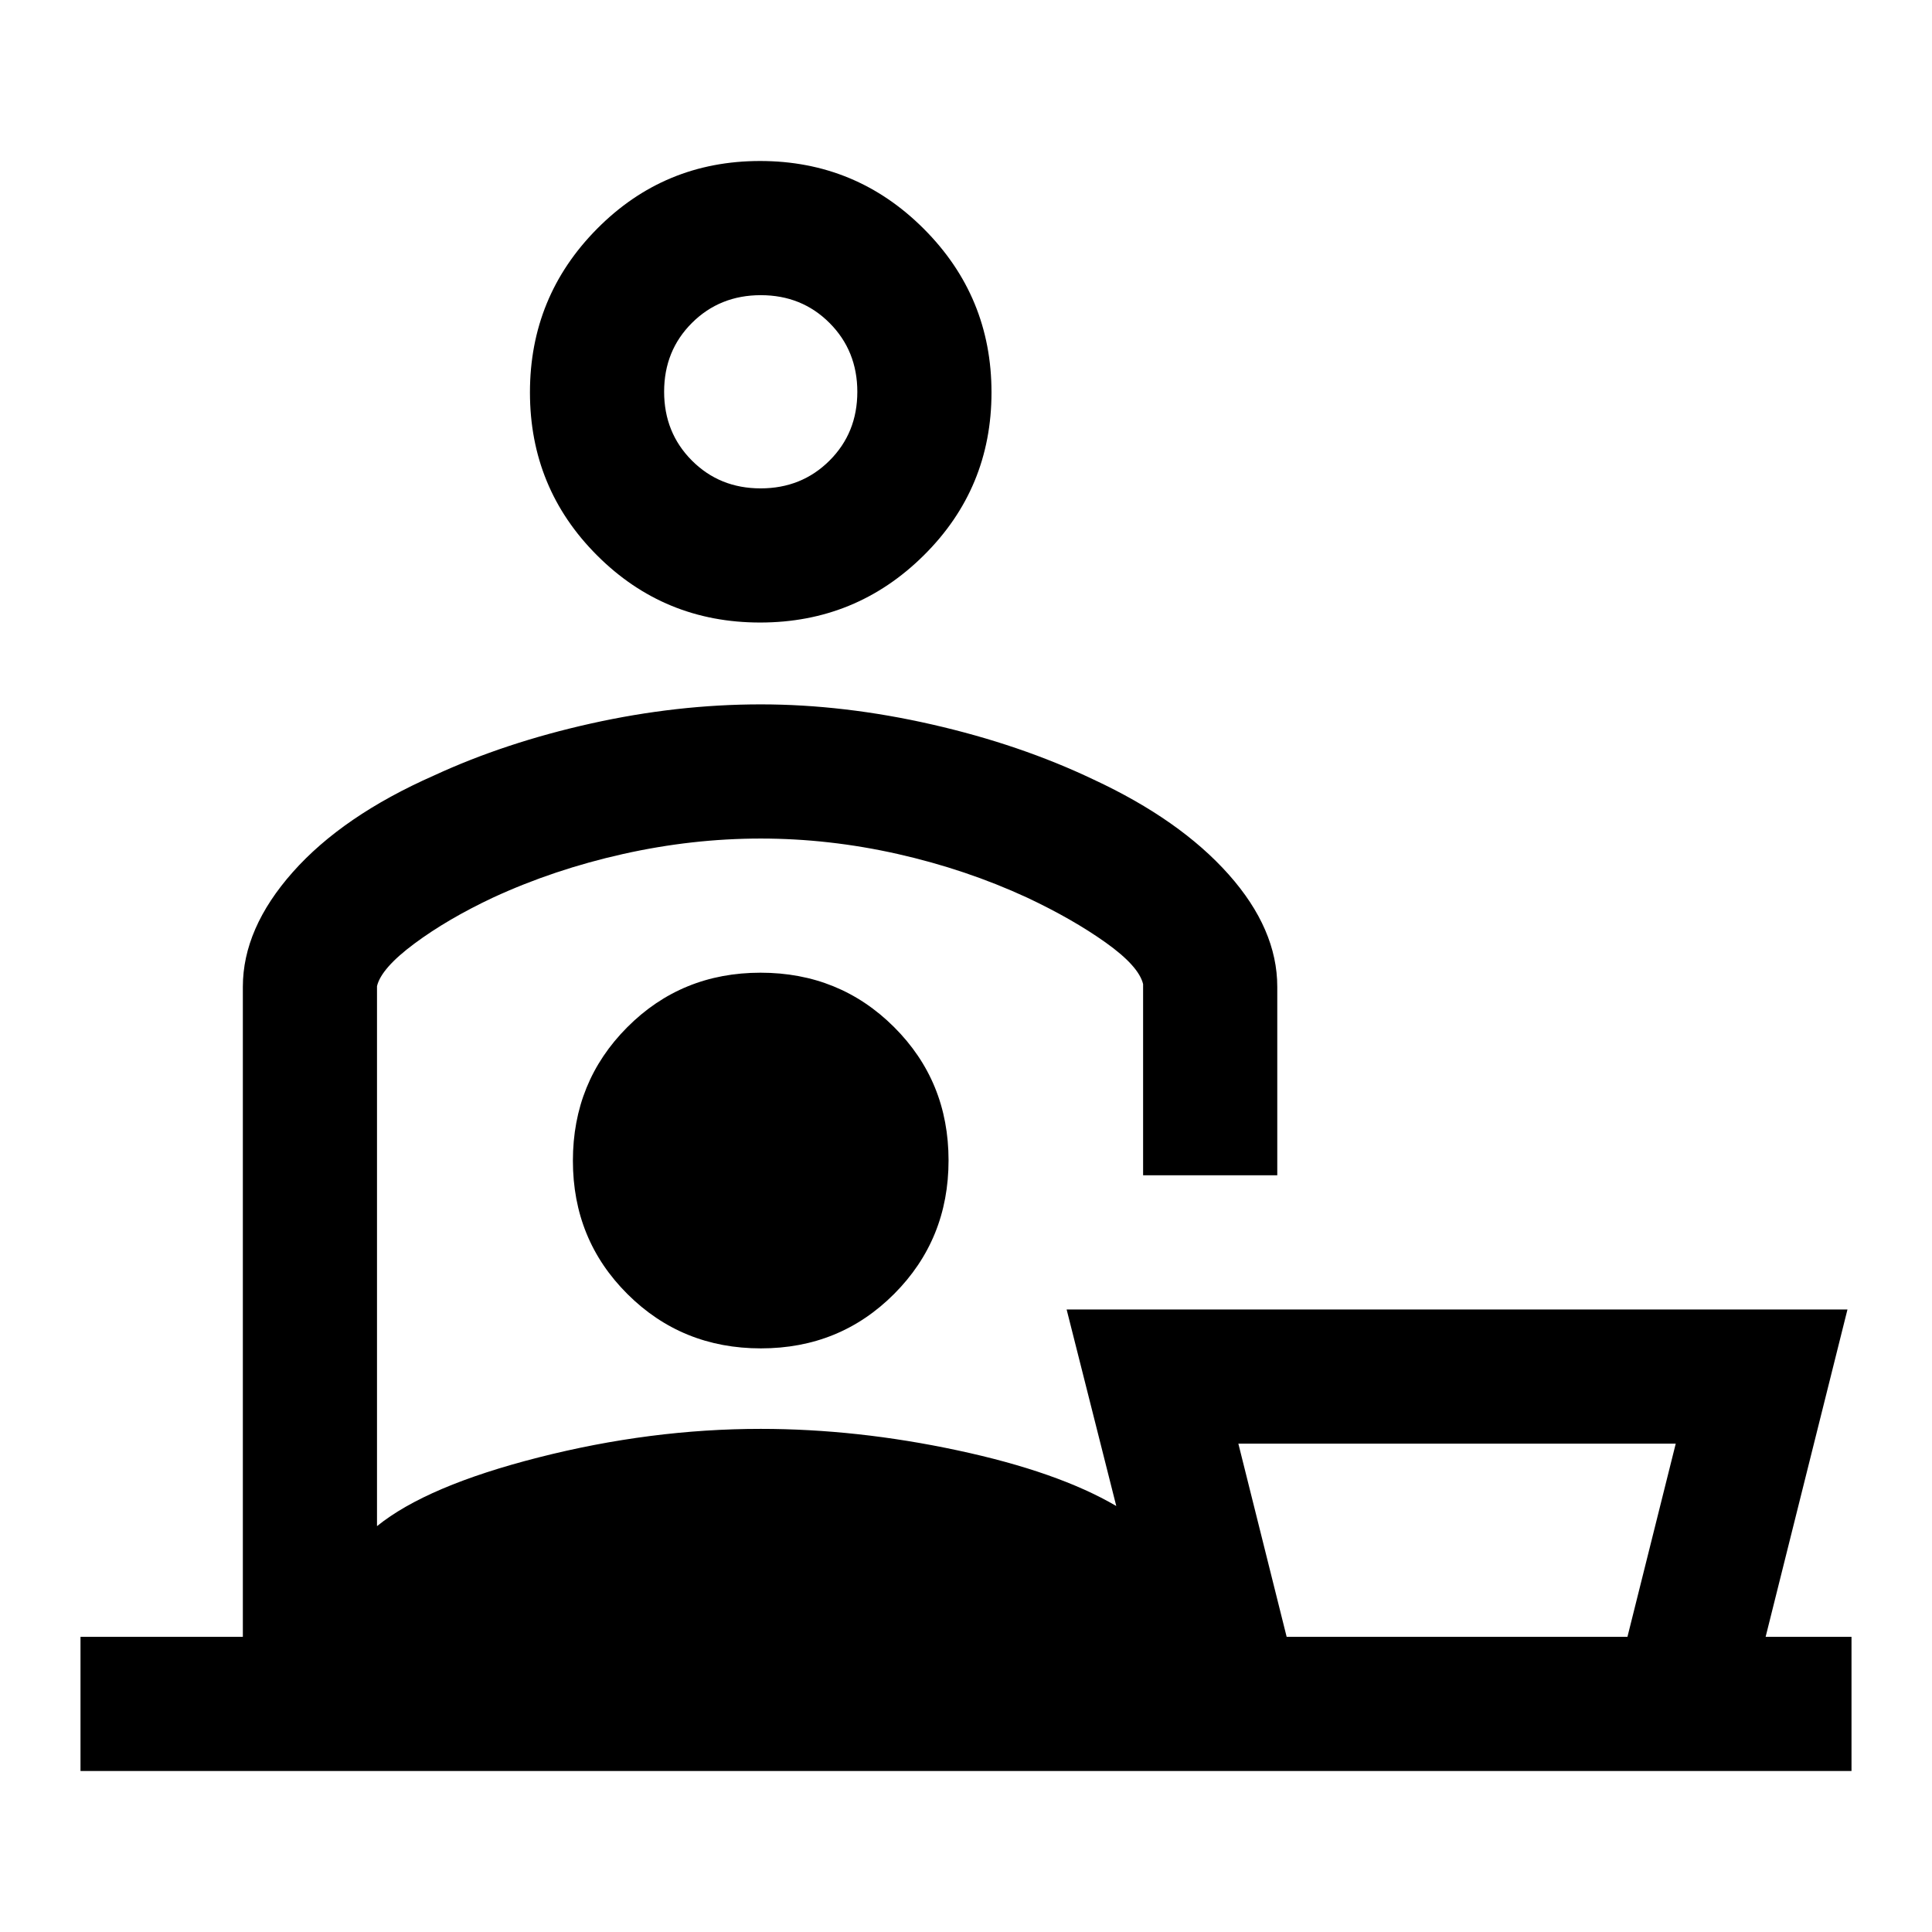 <svg xmlns="http://www.w3.org/2000/svg" height="40" viewBox="0 -960 960 960" width="40"><path d="M832.67-242.67H615.33l24 96h169.34l24-96Zm-454.98-408q-47.65 0-81-33.35-33.36-33.35-33.36-81t33.36-81.31q33.35-33.67 81-33.67 47.64 0 81.31 33.67 33.67 33.66 33.67 81.31 0 47.65-33.67 81t-81.31 33.35Zm.26-66.66q20.38 0 34.22-13.79Q426-744.91 426-765.29q0-20.38-13.79-34.21-13.78-13.83-34.16-13.83-20.38 0-34.22 13.78Q330-785.76 330-765.38q0 20.38 13.79 34.21 13.78 13.84 34.16 13.84ZM187.33-470v268.33q24.67-20 80.34-34.16Q323.33-250 378-250q47.86 0 97.77 10.67 49.9 10.66 78.9 27.66L530-309.33h388l-40.67 162.66H920V-80H40v-66.67h80.67v-323q0-29 24.83-57t70.17-48q35.33-16.33 78-25.83Q336.33-610 378-610q41.33 0 85.17 10 43.83 10 80.16 27.33 43 20 67.17 47.17t24.17 55.83V-376H568v-95q-2.12-8.92-18.56-20.63Q533-503.33 510.33-514 480-528 446-535.67q-34-7.66-68-7.66t-68.33 7.66Q275.33-528 245-514q-22.67 10.67-39.11 22.89-16.44 12.22-18.56 21.11ZM378-371.33Zm.09 81.33q39.24 0 66.24-27.09 27-27.1 27-66.34t-27.09-66.24q-27.09-27-66.33-27-39.24 0-66.24 27.1-27 27.09-27 66.33 0 39.24 27.09 66.24 27.09 27 66.33 27ZM378-765.33Zm346 618.66Z"/></svg>